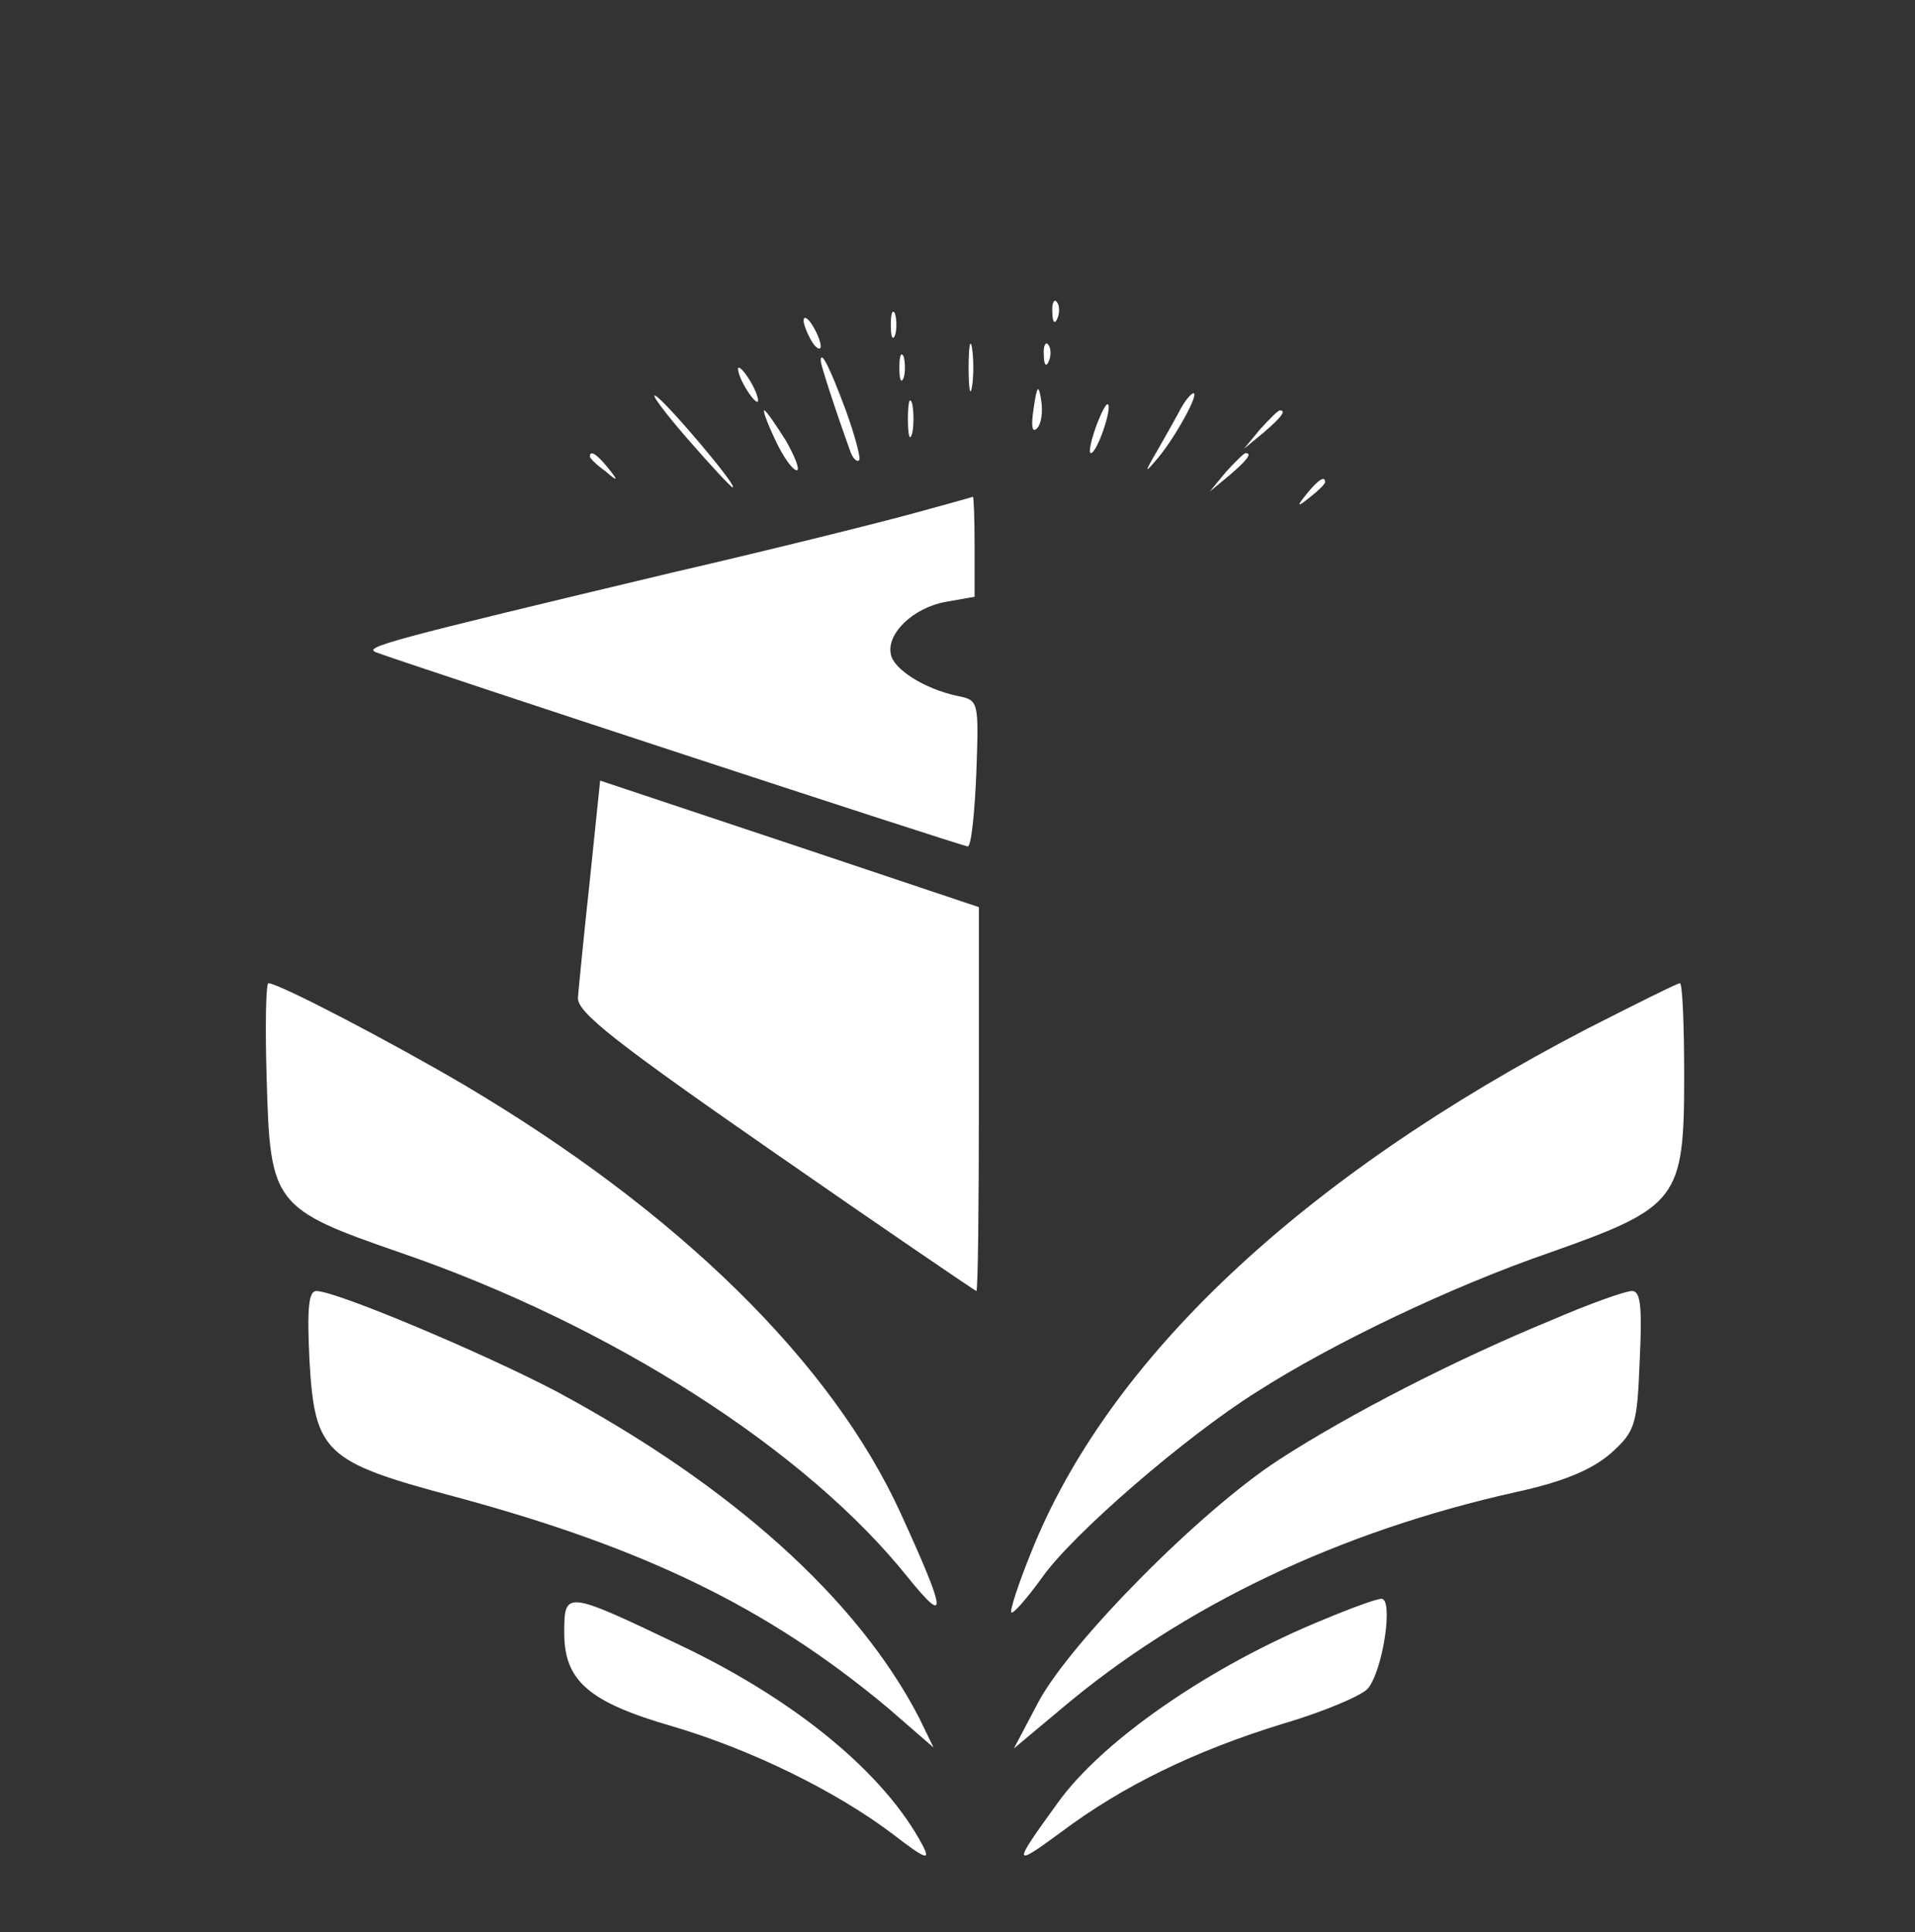 <svg xmlns="http://www.w3.org/2000/svg" version="1.0" width="224pt" height="226pt" viewBox="0 0 224 226" preserveAspectRatio="xMidYMid meet" transform="matrix(1, 0, 0, 1, 0, 0)">

<rect x="0" y="0" width="224" height="226" fill="#333333" stroke="none"/>

<g transform="translate(0,226) scale(0.1,-0.1)" fill="#fff" stroke="none">
<path d="M1231 1894 c0 -11 3 -14 6 -6 3 7 2 16 -1 19 -3 4 -6 -2 -5 -13z" fill="#fff"/>
<path d="M1042 1880 c0 -14 2 -19 5 -12 2 6 2 18 0 25 -3 6 -5 1 -5 -13z" fill="#fff"/>
<path d="M940 1885 c0 -5 5 -17 10 -25 5 -8 10 -10 10 -5 0 6 -5 17 -10 25 -5 8 -10 11 -10 5z" fill="#fff"/>
<path d="M1133 1830 c0 -25 2 -35 4 -22 2 12 2 32 0 45 -2 12 -4 2 -4 -23z" fill="#fff"/>
<path d="M1221 1844 c0 -11 3 -14 6 -6 3 7 2 16 -1 19 -3 4 -6 -2 -5 -13z" fill="#fff"/>
<path d="M1052 1830 c0 -14 2 -19 5 -12 2 6 2 18 0 25 -3 6 -5 1 -5 -13z" fill="#fff"/>
<path d="M960 1838 c0 -5 18 -60 35 -107 3 -8 8 -12 10 -9 2 2 -5 29 -16 59 -19 51 -29 70 -29 57z" fill="#fff"/>
<path d="M870 1810 c6 -11 13 -20 16 -20 2 0 0 9 -6 20 -6 11 -13 20 -16 20 -2 0 0 -9 6 -20z" fill="#fff"/>
<path d="M1209 1782 c-3 -20 -2 -29 4 -23 5 5 7 19 5 32 -3 20 -5 19 -9 -9z" fill="#fff"/>
<path d="M804 1747 c27 -31 51 -57 53 -57 7 0 -76 98 -90 107 -7 4 10 -19 37 -50z" fill="#fff"/>
<path d="M1062 1770 c0 -19 2 -27 5 -17 2 9 2 25 0 35 -3 9 -5 1 -5 -18z" fill="#fff"/>
<path d="M1379 1778 c-7 -13 -19 -34 -27 -48 -14 -24 -13 -24 3 -5 20 24 48 75 41 75 -3 0 -11 -10 -17 -22z" fill="#fff"/>
<path d="M1282 1761 c-6 -17 -9 -31 -6 -31 7 0 25 52 20 57 -2 2 -8 -10 -14 -26z" fill="#fff"/>
<path d="M907 1745 c9 -19 20 -35 25 -35 4 0 -2 16 -13 35 -12 19 -23 35 -25 35 -2 0 4 -16 13 -35z" fill="#fff"/>
<path d="M1474 1758 l-19 -23 23 19 c21 18 27 26 19 26 -2 0 -12 -10 -23 -22z" fill="#fff"/>
<path d="M690 1726 c0 -2 8 -10 18 -17 15 -13 16 -12 3 4 -13 16 -21 21 -21 13z" fill="#fff"/>
<path d="M1434 1708 l-19 -23 23 19 c21 18 27 26 19 26 -2 0 -12 -10 -23 -22z" fill="#fff"/>
<path d="M1529 1683 c-13 -16 -12 -17 4 -4 9 7 17 15 17 17 0 8 -8 3 -21 -13z" fill="#fff"/>
<path d="M1070 1660 c-36 -10 -164 -42 -285 -70 -331 -79 -361 -87 -345 -93 40 -15 686 -227 692 -227 4 0 8 38 10 85 3 85 3 86 -22 91 -38 8 -75 31 -78 49 -5 24 26 54 64 61 l34 6 0 59 c0 33 -1 58 -2 58 -2 -1 -32 -9 -68 -19z" fill="#fff"/>
<path d="M690 1231 c-7 -64 -13 -126 -14 -138 -1 -17 45 -53 231 -182 128 -89 234 -161 235 -161 2 0 3 101 3 224 l0 225 -221 74 -222 74 -12 -116z" fill="#fff"/>
<path d="M312 996 c4 -144 8 -150 156 -201 247 -85 475 -231 594 -380 47 -58 45 -42 -8 74 -81 178 -261 354 -511 502 -85 50 -217 119 -229 119 -3 0 -4 -51 -2 -114z" fill="#fff"/>
<path d="M1857 1057 c-335 -174 -561 -387 -651 -613 -15 -37 -25 -68 -23 -70 2 -2 18 16 36 41 36 51 168 165 251 217 89 57 227 123 343 163 150 53 157 62 157 206 0 60 -2 109 -5 109 -3 0 -51 -24 -108 -53z" fill="#fff"/>
<path d="M362 669 c6 -108 18 -119 168 -159 223 -60 368 -130 509 -248 l53 -46 -17 35 c-72 139 -220 272 -425 382 -86 45 -257 117 -280 117 -9 0 -11 -20 -8 -81z" fill="#fff"/>
<path d="M1815 716 c-112 -46 -237 -110 -320 -164 -92 -60 -242 -212 -280 -282 l-29 -55 55 46 c143 121 326 208 533 254 55 12 88 26 110 45 29 26 31 33 34 109 3 63 1 81 -9 81 -8 0 -50 -15 -94 -34z" fill="#fff"/>
<path d="M660 350 c0 -56 29 -81 126 -109 92 -27 192 -76 258 -126 39 -30 45 -32 35 -13 -44 83 -147 169 -284 234 -134 64 -135 64 -135 14z" fill="#fff"/>
<path d="M1549 366 c-133 -54 -260 -142 -312 -215 -53 -73 -53 -76 4 -34 72 54 156 95 260 127 48 14 92 33 99 41 18 22 30 105 16 105 -6 0 -36 -11 -67 -24z" fill="#fff"/>
</g>
</svg>